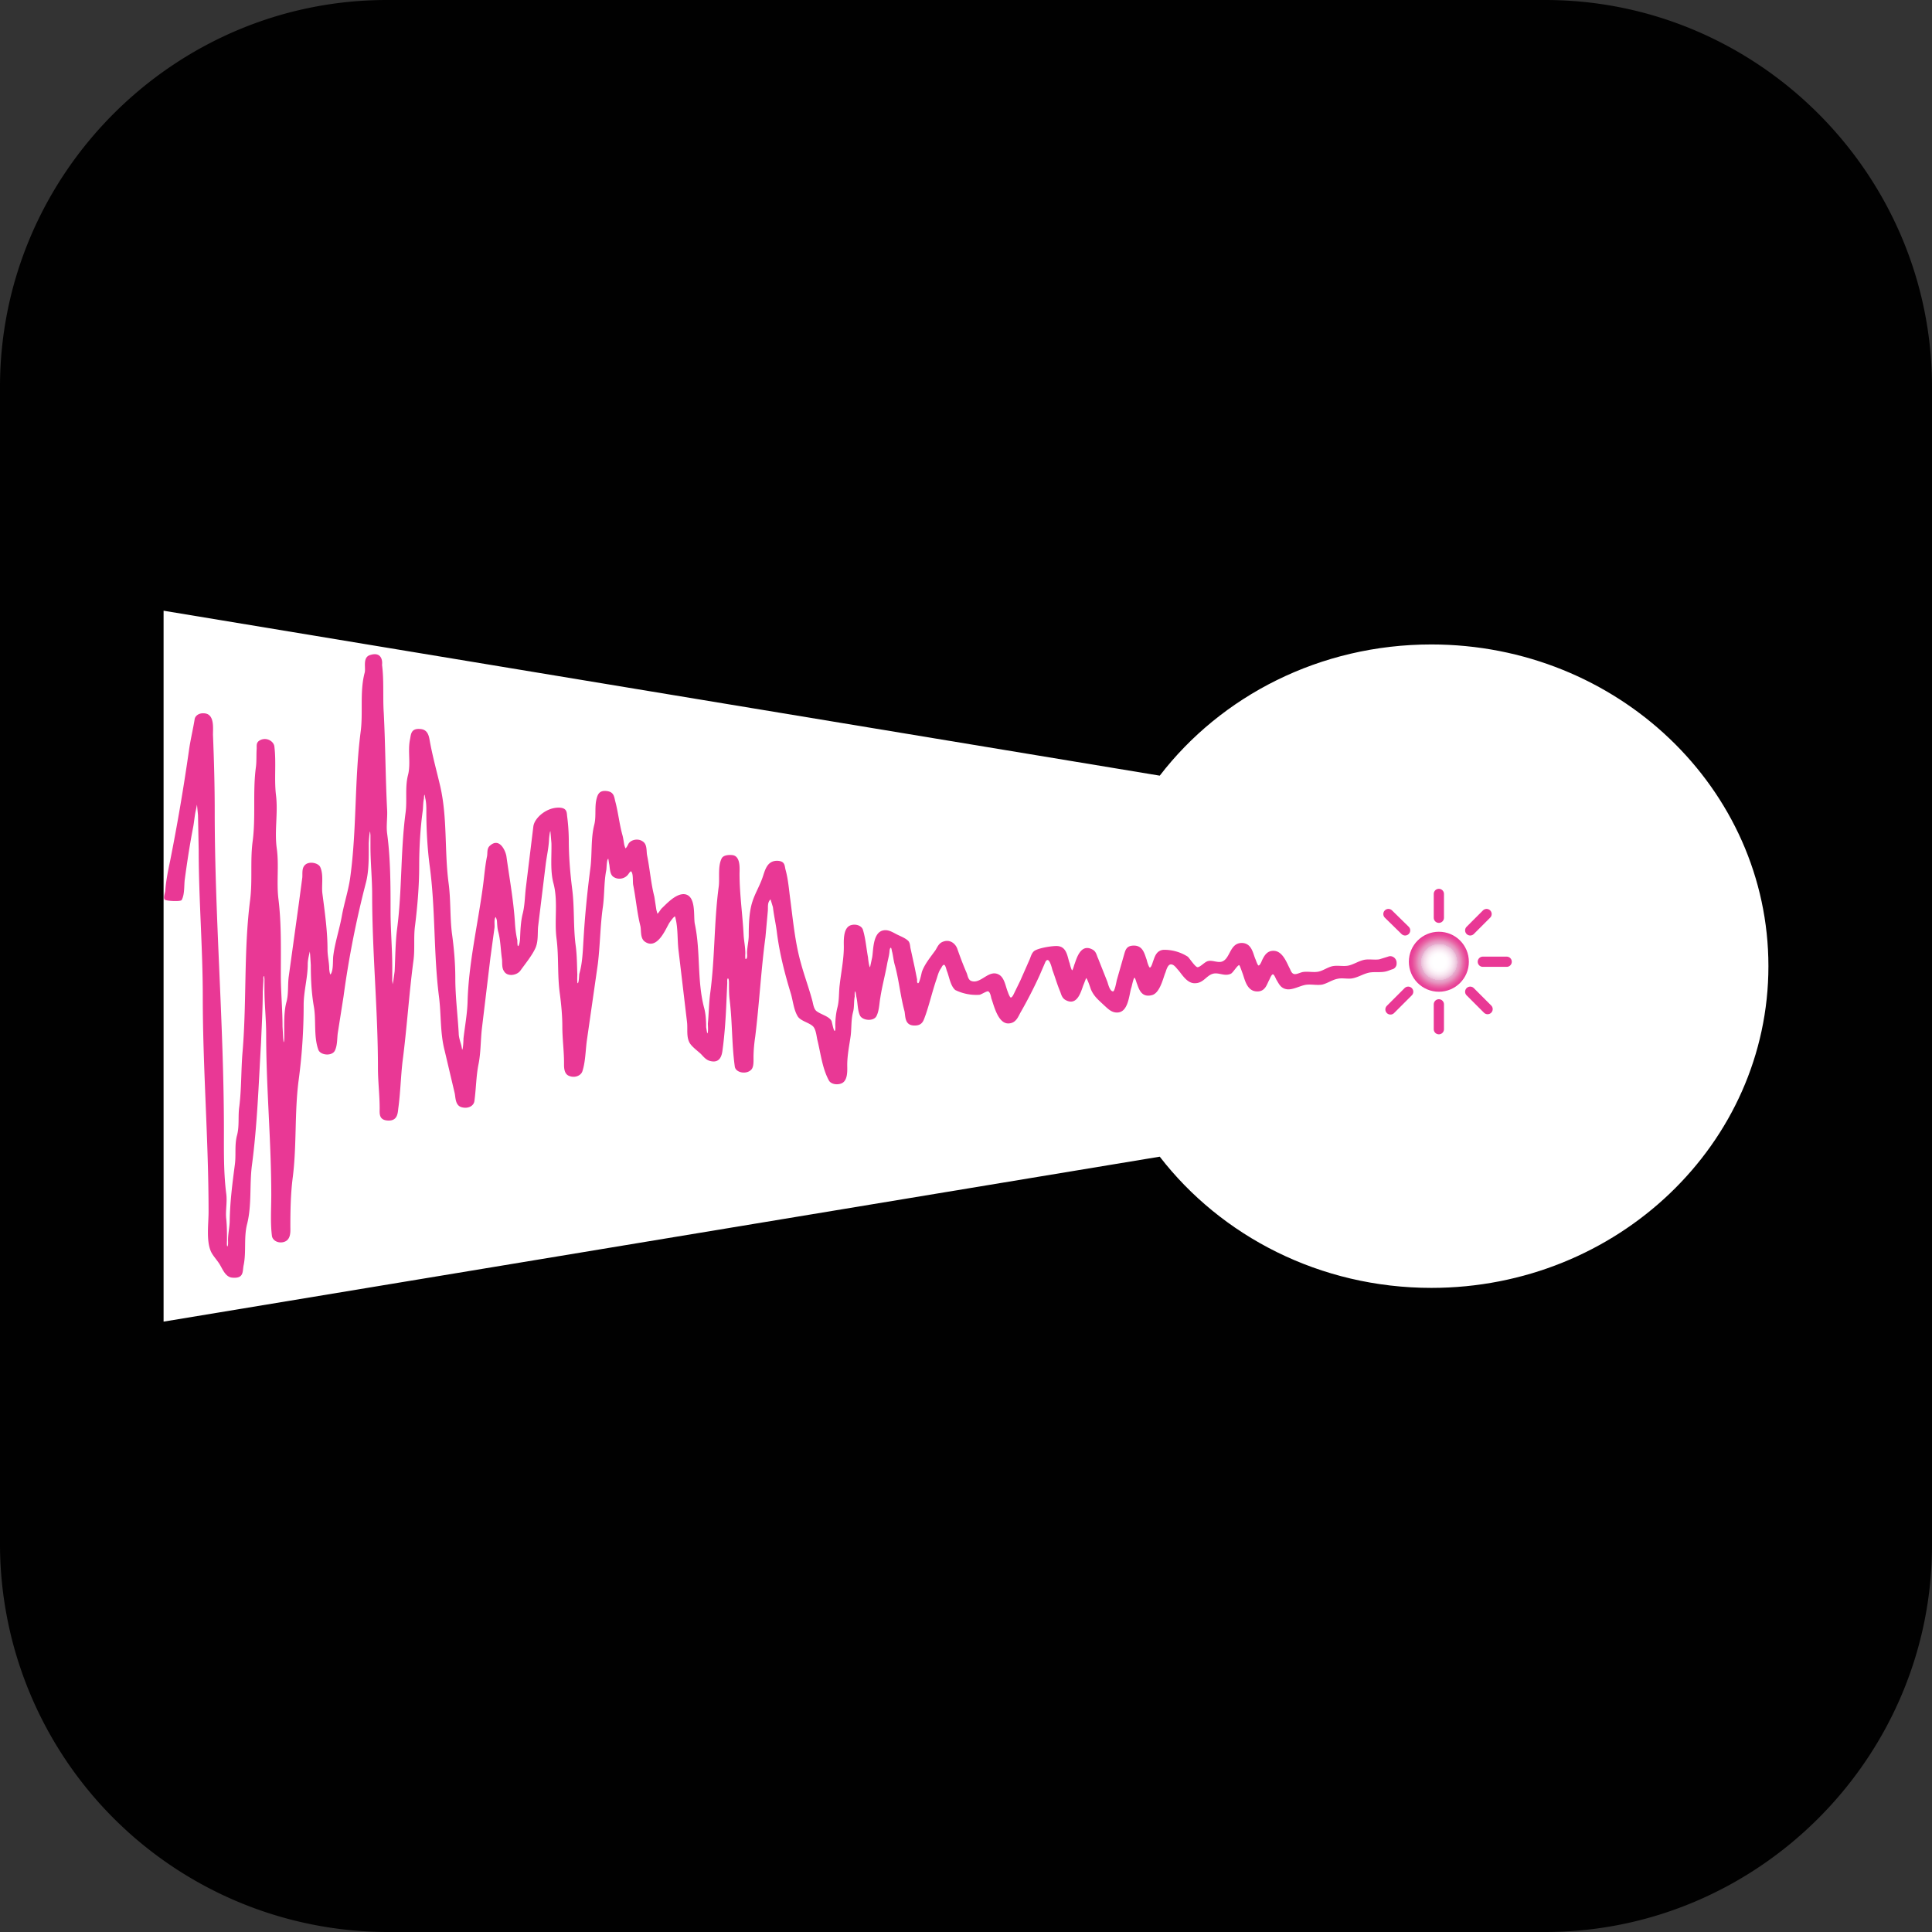 <svg xmlns="http://www.w3.org/2000/svg" viewBox="0 0 566.9 566.9">
  <rect x="0" y="0" width="566.9" height="566.9" fill="#333333" stroke="none"/>
  <path d="M453.4 566.9H113.5A113.9 113.9 0 0 1 0 453.4V113.5C0 51.1 51.1 0 113.5 0h339.9c62.4 0 113.5 51.1 113.5 113.5v339.9c0 62.4-51.1 113.5-113.5 113.5z" fill="#010101"/>
  <path fill="none" d="M45.3 360.4h476.4v145.2H45.3z"/>
  <path d="M340.3 339.4c18 23.3 47 38.5 79.7 38.5 54.6 0 98.9-42.3 98.9-94.4s-44.3-94.4-98.9-94.4c-32.7 0-61.7 15.1-79.7 38.5L48 179.2v208.6l292.3-48.4z" fill="#fff"/>
  <path d="M422.2 269.3v-7m0 39.7v-7.3m14.3 1.4l-5.1-5.1m3.7-8.8h7m-10.7-9.2l4.8-4.8m-23.9 4.8l-4.9-4.8m.6 28l5.2-5.2" fill="none" stroke="#e93895" stroke-width="3" stroke-linecap="round" stroke-linejoin="round" stroke-miterlimit="10"/>
  <radialGradient id="a" cx="422.3" cy="284.7" r="8.8" gradientTransform="matrix(1 0 0 -1 0 567)" gradientUnits="userSpaceOnUse">
    <stop offset=".2" stop-color="#fff"/>
    <stop offset=".3" stop-color="#fefbfd"/>
    <stop offset=".4" stop-color="#faeef5"/>
    <stop offset=".5" stop-color="#f4dae9"/>
    <stop offset=".6" stop-color="#ebbdd8"/>
    <stop offset=".6" stop-color="#e7afd0"/>
    <stop offset=".7" stop-color="#e793bf"/>
    <stop offset=".8" stop-color="#e86aa8"/>
    <stop offset=".9" stop-color="#e8499a"/>
    <stop offset="1" stop-color="#e93895"/>
  </radialGradient>
  <circle cx="422.2" cy="282.2" r="8.8" fill="url(#a)"/>
  <path d="M108.6 192.2c-2.3.7-1.2 3.8-1.6 5.2-1.5 5.6-.4 11.8-1.2 17.5-1.8 14-1.1 28.3-3 42.3-.5 3.9-1.8 7.7-2.5 11.6-.7 3.9-2 7.7-2.5 11.6-.2 1.4.1 4.3-.8 5.5-.2.2-.4-1.4-.4-1.6 0-1.9-.5-3.8-.5-5.7 0-5.4-.8-11-1.5-16.4-.3-2.4.4-5.4-.6-7.7-.5-1.3-3.3-1.9-4.5-.7-1 .9-.7 2.6-.8 3.7l-1 7.5-3 21.7c-.3 2.5 0 5.1-.7 7.5-.7 2.7-.6 6.1-.6 8.8 0 .3.1 2.8-.2 2.8l-.1-1.1-.2-3.5c0-5-.5-10.1-.5-15.1 0-7.3.2-15-.7-22.3-.6-4.9.2-10-.5-14.9-.7-5.1.4-10.3-.2-15.4-.6-4.8.1-9.7-.5-14.5-.2-1.5-2.3-2.8-4.2-1.8-1.3.7-.9 1.7-1 2.7-.1 1.7 0 3.5-.2 5.1-1 7.3 0 14.8-1 22.1-.7 5.6 0 11.3-.7 16.9-1.9 14.7-1 29.6-2.2 44.3-.5 5.5-.3 11-1 16.5-.4 2.8.1 5.7-.7 8.5-.7 2.8-.2 5.7-.6 8.5-.7 5.3-1.4 10.8-1.5 16.2 0 2-.5 3.9-.5 5.9 0 .2.1 1.8-.2 1.8-.2 0-.1-1.7-.1-1.8 0-2 0-4-.2-6.1-.3-2.4.3-4.9 0-7.4-.8-6.1-.7-12.5-.7-18.6 0-31.3-2.7-62.5-2.7-93.8 0-7.4-.2-14.7-.5-22.1-.1-1.8.7-6.5-2.7-6.6-1.5-.1-2.6.8-2.7 1.8-.5 3.1-1.3 6.3-1.7 9.4a601.5 601.5 0 0 1-5.5 32.2c-.6 2.8-1.2 5.8-1.4 8.6 0 .6-.7 2.2-.1 2.7.5.4 4.6.6 4.9.1.9-1.6.7-4.2.9-5.9.7-5.2 1.5-10.5 2.5-15.6.3-1.6.4-3.3.8-5l.3-1.5.3 3.1.2 10.1c0 14.4 1.2 28.8 1.2 43.2 0 21 1.7 42 1.7 63.1 0 3.4-.7 8.2.6 11.4.5 1.3 1.8 2.6 2.6 3.9.8 1.2 1.7 3.9 3.8 4 3.5.3 2.9-1.9 3.3-3.7.8-3.9 0-8.1 1-12 1.4-5.5.7-11.5 1.4-17.1 1.6-12 2-24.2 2.7-36.2.2-5 .5-9.9.5-14.9l.2-3.5c0-.1-.1-1.1.2-1.1l.1.9v3.1c0 4.3.5 8.7.5 13.1 0 15.7 1.5 31.4 1.5 47.1 0 4-.3 8.2.2 12.1.2 1.2 1.6 2.1 3.2 1.8 2.5-.5 2.2-3.2 2.2-4.7 0-4.7.1-9.7.7-14.3 1.2-9.4.5-18.9 1.7-28.3a166 166 0 0 0 1.5-22.3c0-4 1.2-8 1.2-12 0-.9.2-1.9.4-2.8l.2-.9.1.9.2 3.1c0 4.1.2 8.2.9 12.2.7 3.9-.1 8.7 1.3 12.6.6 1.7 4.1 2 4.9.2.7-1.5.6-3.4.8-5l1.7-10.8c1.5-11.1 3.7-22.4 6.6-33.5.9-3.5.8-7.8.8-11.4 0-.3.2-3.5.4-3.5l.1 1.1v3.3c0 4.7.5 9.4.5 14.2 0 16.9 1.7 33.8 1.7 50.8 0 3.9.5 7.9.5 11.8 0 1.5-.3 3.5 2.5 3.6 2.9.1 2.8-2.4 3-3.8.6-4.5.7-9 1.2-13.4 1.3-9.9 1.9-19.8 3.2-29.6.5-3.5 0-7 .5-10.5.7-5.7 1.2-11.6 1.2-17.3 0-5.2.3-10.8 1-16 .2-1.3.1-2.6.4-3.9 0-.1 0-1.1.2-1.1l.2 1.1c.3 1.3.3 2.6.3 3.9 0 5.2.3 10.8 1 16 1.7 12.7 1.1 25.6 2.7 38.2.7 5.4.3 10.7 1.7 16l2.9 12.3c.3 1.2.1 3.7 2.1 4.2 1.9.5 3.5-.4 3.7-1.8.5-3.6.5-7.3 1.2-10.8.7-3.4.6-7 1-10.5l2.5-20.8 1.2-8.8c.1-.8-.2-2.3.3-3.1.1-.1.4.9.4 1 .1 1.1.1 2.2.4 3.3.7 2.6.7 5.5 1.1 8.1.1 1.1-.1 2.5.6 3.5 1 1.7 3.8 1.2 4.8-.2 1.5-2.1 3.4-4.4 4.4-6.6.9-2 .6-4.4.8-6.4l2.2-18c.3-2.5.9-5 1-7.5 0-.2.2-2.4.4-2.4l.3 3.5c.1 3.7-.4 8.1.6 11.8 1.4 5.2.2 10.9.9 16.2.7 5.4.2 10.9 1 16.4.4 3.1.7 6.3.7 9.4 0 3.6.5 7.1.5 10.7 0 1.1-.1 3.2 1.5 3.8 1.7.7 3.5-.1 3.9-1.4.9-2.8.9-6.1 1.3-9l3.2-22.3c.7-5.6.7-11.3 1.5-16.9.5-3.6.3-7.3 1-10.8.1-.4.1-3.3.6-3.3l.2 1.3c.3 1.1.1 3.2 1.3 4 1.5 1 3.4.5 4.3-.7.1-.1.7-1.1.9-.9.7.7.4 3.1.6 4 .8 4 1.1 8 2.1 12 .3 1.3-.1 3.6 1.3 4.6 3.7 2.6 6.2-3.9 7.2-5.5.2-.3 1.6-2.3 1.7-1.8.9 3.2.6 6.7 1 9.9l2.5 21.1c.2 1.8-.2 4 .6 5.7.5 1.2 2.3 2.5 3.4 3.5.7.7 1.5 1.8 2.7 2.1 2.9.8 3.5-1.5 3.7-3.1.7-5.1 1-10.3 1.2-15.4l.2-4.4c0-.1-.1-1.3.2-1.3s.3 1.3.3 1.5c0 1.6 0 3.2.2 4.8.8 6.5.6 13 1.5 19.5.2 1.9 3.5 2.5 4.9.9.7-.8.6-2.5.6-3.5 0-2 .2-4.1.5-6.1 1.2-9.7 1.7-19.5 3-29.2l.7-7.7c.1-1.1-.2-2.5.8-3.4l.7 2.3c.3 2.6.9 5.1 1.2 7.7.8 6.1 2.3 11.9 4.1 17.8.6 2.1.8 4.5 1.9 6.4.8 1.5 3.4 1.9 4.6 3.1.9 1 1 3.1 1.3 4.2.9 3.7 1.4 8.1 3.3 11.6.5 1 2.1 1.4 3.4 1 2.3-.6 2-4 2-5.5 0-2.8.6-5.7 1-8.5.3-2.3.1-4.7.7-7 .4-1.5.2-3.1.5-4.6 0-.2-.1-1.5.2-1.5l.3 1.7c.4 1.7.3 3.7 1 5.3s4.1 1.9 4.9.2c.8-1.6.8-3.7 1.1-5.3.5-3.3 1.4-6.6 2-9.9.2-1.2.6-2.4.7-3.7 0-.2.1-1.1.4-1.1.2 0 .3 1.1.4 1.3.3 1.3.4 2.6.8 3.9 1.2 4.4 1.6 9 2.8 13.4.3 1.4 0 4 2.6 4.2 2.8.2 3-1.6 3.6-3.1 1.2-3.5 2-7 3.2-10.5.4-1.2.6-2.2 1.4-3.3.1-.2.4-.9.8-.9s.7 1.4.8 1.7c.7 1.6 1 4.4 2.5 5.7a14 14 0 0 0 7.1 1.4c.6-.1 2.2-1.2 2.6-1 .6.3.8 1.7.9 2.1.7 1.8 1.9 7.5 5.1 7.3 2.2-.1 2.8-2.1 3.5-3.3 2-3.5 3.8-7 5.5-10.7l1.6-3.7c.1-.2.3-.9.8-.9.7 0 1.3 2.5 1.4 2.9.8 2.1 1.4 4.3 2.3 6.4.3.8.5 1.8 1.5 2.4 3.7 2.1 4.7-3 5.4-4.6l.7-1.8c.3 0 1.3 3 1.4 3.3.9 2.1 2.2 3.1 4 4.8.9.8 2 2 3.6 2 3.5.1 3.6-5.5 4.3-7.4.1-.3.6-2.8.9-2.8.2 0 .6 1.5.7 1.7.6 1.6 1.3 4.2 4.4 3.4 2.4-.6 3.3-5.1 4-6.7.2-.6.6-2.1 1.4-2.3 1-.2 1.8 1.1 2.2 1.5 1.2 1.3 2.7 4.2 5.2 4 2.4-.1 3.2-2.3 5.2-2.8 1.7-.4 3.4.9 5.2 0 .6-.3 1.9-2.5 2.4-2.5.2 0 .9 2.2 1 2.4.7 1.9 1.3 5.6 4.7 5.3 2.1-.2 2.5-2.3 3.2-3.5.1-.2.6-1.5 1-1.5s.9 1.4 1.1 1.7c.7 1.1 1.2 2.5 3.2 2.7 1.7.1 3.6-1 5.2-1.3 1.6-.3 3.4.2 5-.1 1.6-.4 2.9-1.4 4.5-1.7 1.3-.3 2.9.1 4.2-.1 1.8-.3 3.2-1.3 5-1.7 1.5-.3 3.2 0 4.7-.3.7-.1 1.5-.5 2.2-.7.7-.2 1.2-.9 1.2-1.6v-.3c0-1.3-1.3-2.3-2.5-1.8l-2.6.8c-1.4.2-2.8-.1-4.2.1-1.7.3-3.1 1.3-4.7 1.7-1.7.4-3.5-.2-5.2.3-1.3.4-2.4 1.2-3.7 1.5-1.4.3-3-.1-4.5.1-.8.1-2 .8-2.7.6-.8-.2-1-1.2-1.3-1.7-.8-1.5-2-5-4.6-5.1-2.1-.1-2.9 1.6-3.5 2.8-.1.3-.6 1.5-1 1.5-.3 0-.8-1.6-.9-1.8-.7-1.5-1-4.6-3.8-4.8-3.9-.2-3.5 4.8-6.2 5.5-1.2.3-2.7-.5-3.9-.2-1 .2-2.3 1.8-3.1 1.8-.7 0-2.4-2.7-2.9-3.1a12.8 12.8 0 0 0-7.1-2c-2.2.2-2.6 2.2-3.1 3.5-.1.3-.5 1.7-.9 1.7-.3 0-.9-2-.9-2.2-.7-1.8-1.1-4.6-4.4-4.2-1.6.2-1.9 1.4-2.2 2.4l-2.2 7.7c-.1.4-.6 3.3-1.1 3.3-1 0-1.5-2.4-1.7-2.9l-2.7-6.8c-.4-.8-.5-1.9-1.5-2.5-3.6-2.1-4.8 2.6-5.4 4.2-.1.2-.5 1.8-.7 1.8s-.7-1.8-.7-2c-.7-1.6-.7-4.9-3.6-5.1-1.6-.1-5.8.6-6.9 1.5-.8.7-1 1.9-1.4 2.7l-2.6 5.9-1.9 3.9c-.1.2-.5 1.1-.9 1.1-.3 0-.8-1.4-.9-1.7-.6-1.4-.9-3.9-2.4-4.9-3.1-2-5.5 2.9-8.4 1.7-.9-.4-1-1.8-1.3-2.4-1-2.3-1.9-4.7-2.7-7-.5-1.4-2.1-3-4.4-2-1.1.5-1.5 1.6-2 2.4-1.5 2.1-3.2 4.1-4 6.4-.1.4-.7 3.3-1.1 3.3s-.3-.9-.3-1.1l-.7-3.5-1.2-5.5c-.2-.8-.1-1.9-.9-2.5-.8-.7-2.1-1.2-3.1-1.7-1.2-.6-2.5-1.5-4-1.2-3.2.6-2.9 6.1-3.3 8l-.6 2.8c-.3 0-.6-2.7-.6-2.9-.5-2.6-.7-5.5-1.5-8.1-.4-1.2-2.1-1.8-3.6-1.3-2.3.8-2 4.8-2 6.4 0 3.6-.8 7.4-1.2 11-.3 2.2-.1 4.6-.7 6.8-.4 1.6-.6 3.5-.6 5.1 0 .2.1 1.7-.2 1.7s-.8-2.7-.9-2.9c-.7-1.4-3.1-1.9-4.4-2.9-.8-.6-1-2.1-1.2-2.9-1-3.8-2.4-7.5-3.4-11.2-1.7-6-2.3-12.5-3.1-18.6-.4-2.9-.6-5.9-1.4-8.8-.3-1.1-.1-2.4-2.1-2.6-3.6-.3-4 3.3-4.8 5.3-.8 2.2-2.1 4.4-2.8 6.6-1 3-1.1 6.9-1.1 9.9 0 1.8-.5 3.6-.5 5.3 0 .2.2 1.7-.4 1.7-.2 0-.1-1.5-.1-1.7 0-1.8-.4-3.6-.5-5.3-.3-6-1.2-12-1.2-18 0-1.4.4-5.3-2.2-5.5-1.3-.1-2.7.1-3.1 1.1-1.1 2.3-.5 5.7-.8 8.1-1.4 10.4-1.1 20.9-2.5 31.3-.4 3-.4 6-.7 9 0 .3.2 2.8-.2 2.8l-.3-1.8c0-1.8-.1-3.9-.6-5.7-2.1-8-1-16.4-2.7-24.5-.5-2.1.5-8.2-2.9-8.8-2.6-.4-5.5 2.9-6.9 4.2-.2.2-1 1.5-1.2 1.5l-.3-1.1-.6-3.9c-1-3.9-1.3-8-2.1-12-.3-1.3.1-3.3-1.3-4.2-1.4-1-3.5-.5-4.2.7-.1.2-.6 1.3-.9 1.3l-.3-.9c-.2-1-.3-2.1-.6-3.1-.9-3.3-1.2-6.6-2.1-9.9-.3-1.3-.4-2.7-2.6-2.9-2-.2-2.5 1-2.8 2.1-.7 2.5-.1 5.2-.7 7.7-1.1 4.2-.6 8.8-1.2 13.1-.9 6.9-1.6 14-2 21-.2 3.2-.3 6.6-1.2 9.7-.1.3-.1 2.8-.5 2.8-.2 0-.1-2.3-.1-2.6-.1-2.8-.1-5.8-.5-8.6-.7-5.4-.3-10.9-1-16.4-.6-4.7-1-9.6-1-14.3a58 58 0 0 0-.5-7.2c-.1-1.1-.1-2.2-2-2.4-3.9-.3-7.6 3-7.9 5.5l-2.2 18c-.3 2.5-.3 5.1-.9 7.5-.6 2.3-.7 5-.8 7.4 0 .3-.2 2.2-.6 2.2-.2 0-.2-1.5-.2-1.7-.4-1.7-.6-3.5-.7-5.1-.4-6.5-1.6-13-2.5-19.5-.2-1.5-2-5.8-4.9-3.1-.9.8-.6 2.2-.8 3.1-.6 2.9-.8 5.9-1.2 8.8-1.5 11.2-4.2 22.6-4.5 33.8-.1 3.6-.8 7.3-1.2 10.8 0 .3-.1 3.3-.4 3.3l-.2-1.1c-.3-1.2-.8-2.5-.8-3.7-.3-5.4-1-10.8-1-16.2 0-4.4-.4-8.9-1-13.2-.6-4.9-.3-9.9-1-14.9-1.2-9.4-.3-18.8-2.4-28.1-1-4.3-2.2-8.6-3-12.9-.3-1.5-.4-3.9-3-4-2.7-.2-2.6 1.7-2.9 3.1-.7 3.4.3 7.1-.6 10.5-.9 3.6-.2 7.4-.7 11-1.5 11.4-1 22.9-2.5 34.2-.5 4.1-.5 8.2-.7 12.3l-.4 2.9-.2.9-.1-1.1v-3.9c0-5.4-.5-10.9-.5-16.4 0-7.5 0-15.4-1-22.8-.3-2.2.1-4.6 0-6.8-.5-9.5-.5-19.1-1-28.7-.3-4.6.1-9.4-.5-14 .2-1.6-.4-3.9-3.5-2.9" fill="#e93895"/>
</svg>